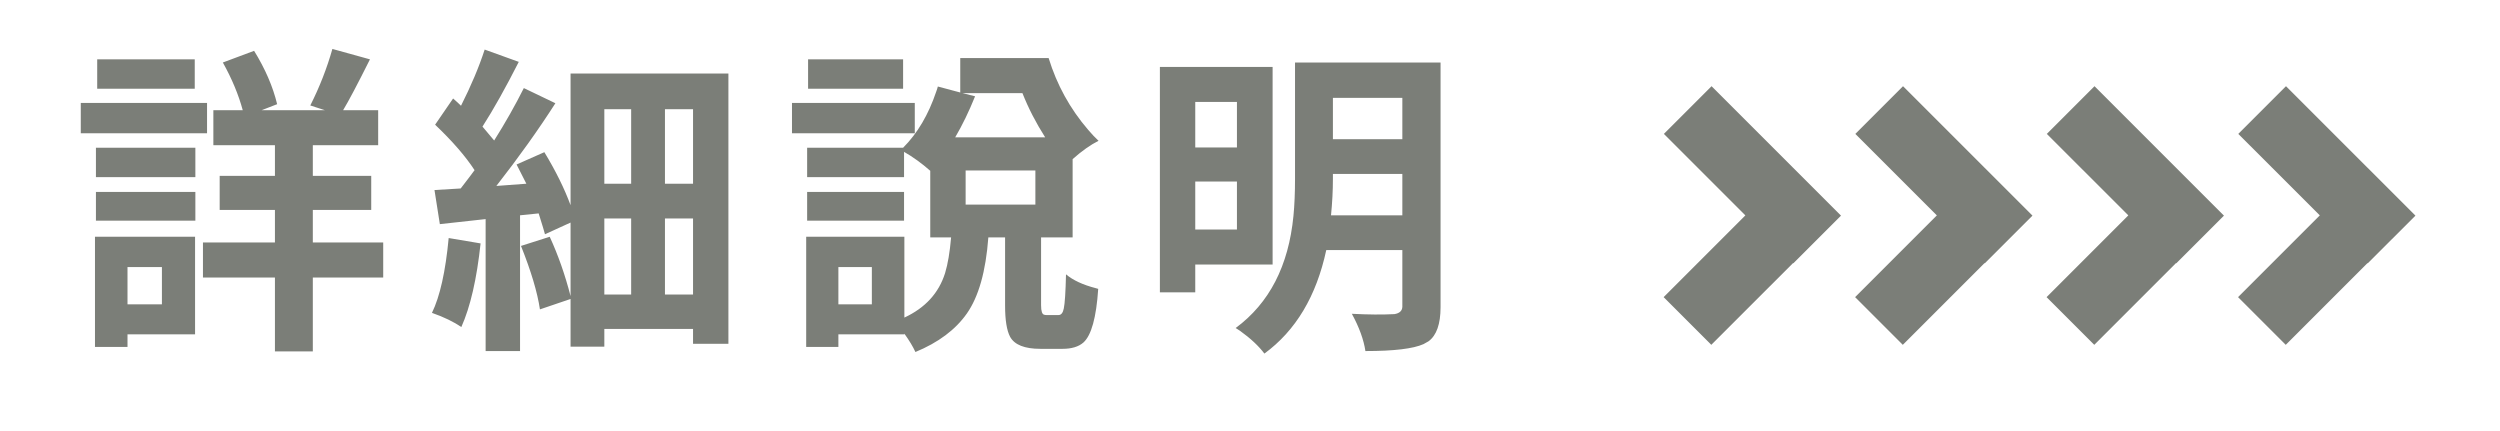 <svg width="116" height="20" viewBox="0 0 116 20" fill="none" xmlns="http://www.w3.org/2000/svg">
<g opacity="0.7">
<path d="M9.036 2.754V4.116H4.51V2.754H9.036ZM9.607 4.775V6.182H3.748V4.775H9.607ZM7.513 12.393H5.916V14.121H7.513V12.393ZM9.051 10.986V15.513H5.916V16.099H4.407V10.986H9.051ZM4.451 10.239V8.906H9.065V10.239H4.451ZM4.451 8.218V6.855H9.065V8.218H4.451ZM17.781 11.25V12.876H14.515V16.304H12.757V12.876H9.417V11.25H12.757V9.741H10.193V8.159H12.757V6.738H9.9V5.112H11.263C11.067 4.39 10.76 3.652 10.34 2.9L11.79 2.358C12.308 3.198 12.664 4.023 12.859 4.834L12.142 5.112H15.071L14.398 4.893C14.827 4.043 15.169 3.169 15.423 2.271L17.166 2.754C16.59 3.906 16.175 4.692 15.921 5.112H17.547V6.738H14.515V8.159H17.225V9.741H14.515V11.25H17.781ZM20.819 11.045L22.299 11.294C22.123 12.944 21.825 14.238 21.405 15.176C21.054 14.932 20.6 14.712 20.043 14.517C20.414 13.755 20.673 12.598 20.819 11.045ZM30.854 13.667H32.157V10.137H30.854V13.667ZM28.041 10.137V13.667H29.286V10.137H28.041ZM29.286 5.068H28.041V8.525H29.286V5.068ZM32.157 8.525V5.068H30.854V8.525H32.157ZM26.474 3.413H33.798V15.952H32.157V15.264H28.041V16.084H26.474V13.872L25.053 14.355C24.936 13.565 24.643 12.583 24.174 11.411L25.507 10.986C25.898 11.836 26.22 12.754 26.474 13.74V10.327L25.287 10.869C25.258 10.752 25.16 10.43 24.994 9.902L24.13 9.99V16.289H22.533V10.166C22.25 10.195 21.542 10.273 20.409 10.4L20.16 8.818C20.365 8.809 20.77 8.784 21.376 8.745C21.708 8.315 21.923 8.032 22.02 7.896C21.601 7.251 20.99 6.548 20.189 5.786L21.024 4.57C21.181 4.707 21.303 4.819 21.391 4.907C21.859 3.979 22.226 3.11 22.489 2.3L24.071 2.871C23.456 4.082 22.895 5.083 22.387 5.874C22.66 6.196 22.841 6.411 22.929 6.519C23.446 5.698 23.905 4.888 24.306 4.087L25.77 4.79C24.989 6.011 24.076 7.29 23.031 8.628L24.423 8.525C24.14 7.969 23.988 7.671 23.969 7.632L25.258 7.061C25.785 7.93 26.19 8.75 26.474 9.521V3.413ZM41.904 2.754V4.116H37.495V2.754H41.904ZM42.446 4.775V6.182H36.748V4.775H42.446ZM41.948 8.906V10.239H37.451V8.906H41.948ZM47.441 4.321H44.658L45.244 4.468C44.961 5.171 44.653 5.806 44.321 6.372H48.496C48.066 5.698 47.715 5.015 47.441 4.321ZM48.042 9.492V7.91H44.805V9.492H48.042ZM40.454 14.121V12.393H38.901V14.121H40.454ZM48.569 14.619H49.111C49.238 14.619 49.321 14.517 49.36 14.312C49.409 14.087 49.443 13.56 49.463 12.729C49.785 13.003 50.249 13.218 50.855 13.374C50.894 13.384 50.928 13.394 50.957 13.403C50.869 14.731 50.64 15.562 50.269 15.894C50.044 16.089 49.722 16.186 49.302 16.186H48.276C47.544 16.186 47.075 16.001 46.87 15.63C46.714 15.337 46.636 14.854 46.636 14.18V11.016H45.859C45.742 12.588 45.41 13.765 44.863 14.546C44.336 15.298 43.54 15.894 42.476 16.333C42.358 16.079 42.188 15.796 41.963 15.483V15.513H38.901V16.099H37.407V10.986H41.963V14.736C42.93 14.287 43.56 13.599 43.852 12.671C43.98 12.251 44.072 11.699 44.131 11.016H43.164V7.925C42.764 7.573 42.358 7.28 41.948 7.046V8.218H37.451V6.855H41.904C42.568 6.191 43.081 5.322 43.442 4.248C43.472 4.17 43.496 4.092 43.516 4.014L44.556 4.292V2.695H48.657C49.038 3.936 49.648 5.044 50.488 6.021C50.654 6.216 50.815 6.387 50.972 6.533C50.601 6.719 50.2 7.002 49.77 7.383V11.016H48.306V14.165C48.306 14.438 48.355 14.585 48.452 14.604C48.481 14.614 48.52 14.619 48.569 14.619ZM57.394 4.731H55.46V6.841H57.394V4.731ZM55.46 10.649H57.394V8.423H55.46V10.649ZM59.049 12.275H55.46V13.565H53.819V3.105H59.049V12.275ZM61.759 9.99H65.069V8.071H61.847V8.291C61.847 8.848 61.817 9.414 61.759 9.99ZM65.069 4.541H61.847V6.46H65.069V4.541ZM66.842 2.9V14.253C66.842 15.034 66.656 15.562 66.285 15.835C66.207 15.884 66.129 15.928 66.051 15.967C65.572 16.182 64.674 16.289 63.355 16.289C63.277 15.762 63.067 15.185 62.726 14.56C63.487 14.6 64.147 14.604 64.703 14.575C64.938 14.536 65.06 14.424 65.069 14.238V11.602H61.539C61.08 13.74 60.123 15.342 58.668 16.406C58.404 16.055 58.028 15.703 57.54 15.352C57.462 15.303 57.394 15.259 57.335 15.22C58.898 14.067 59.791 12.334 60.016 10.02C60.065 9.521 60.089 8.945 60.089 8.291V2.9H66.842Z" fill="#43473E"/>
<path fill-rule="evenodd" clip-rule="evenodd" d="M92.093 12.218L94.306 10.006L94.295 9.994L94.295 9.994L92.082 7.781L92.082 7.782L88.3 4L86.088 6.213L89.87 9.994L86.077 13.787L88.289 16L92.082 12.207L92.093 12.218Z" fill="#43473E"/>
<path fill-rule="evenodd" clip-rule="evenodd" d="M83.209 12.218L85.422 10.006L85.41 9.994L83.198 7.781L79.416 4L77.204 6.213L80.985 9.994L77.192 13.787L79.404 16L83.198 12.207L83.209 12.218Z" fill="#43473E"/>
<path fill-rule="evenodd" clip-rule="evenodd" d="M100.978 12.218L103.191 10.006L103.179 9.994L100.967 7.781L97.185 4L94.973 6.213L98.754 9.994L94.961 13.787L97.174 16L100.967 12.207L100.978 12.218Z" fill="#43473E"/>
<path fill-rule="evenodd" clip-rule="evenodd" d="M109.863 12.218L112.076 10.006L112.064 9.994L112.065 9.994L109.852 7.781L109.852 7.782L106.07 4L103.857 6.213L107.639 9.994L103.846 13.787L106.059 16L109.852 12.207L109.863 12.218Z" fill="#43473E"/>
</g>
</svg>
